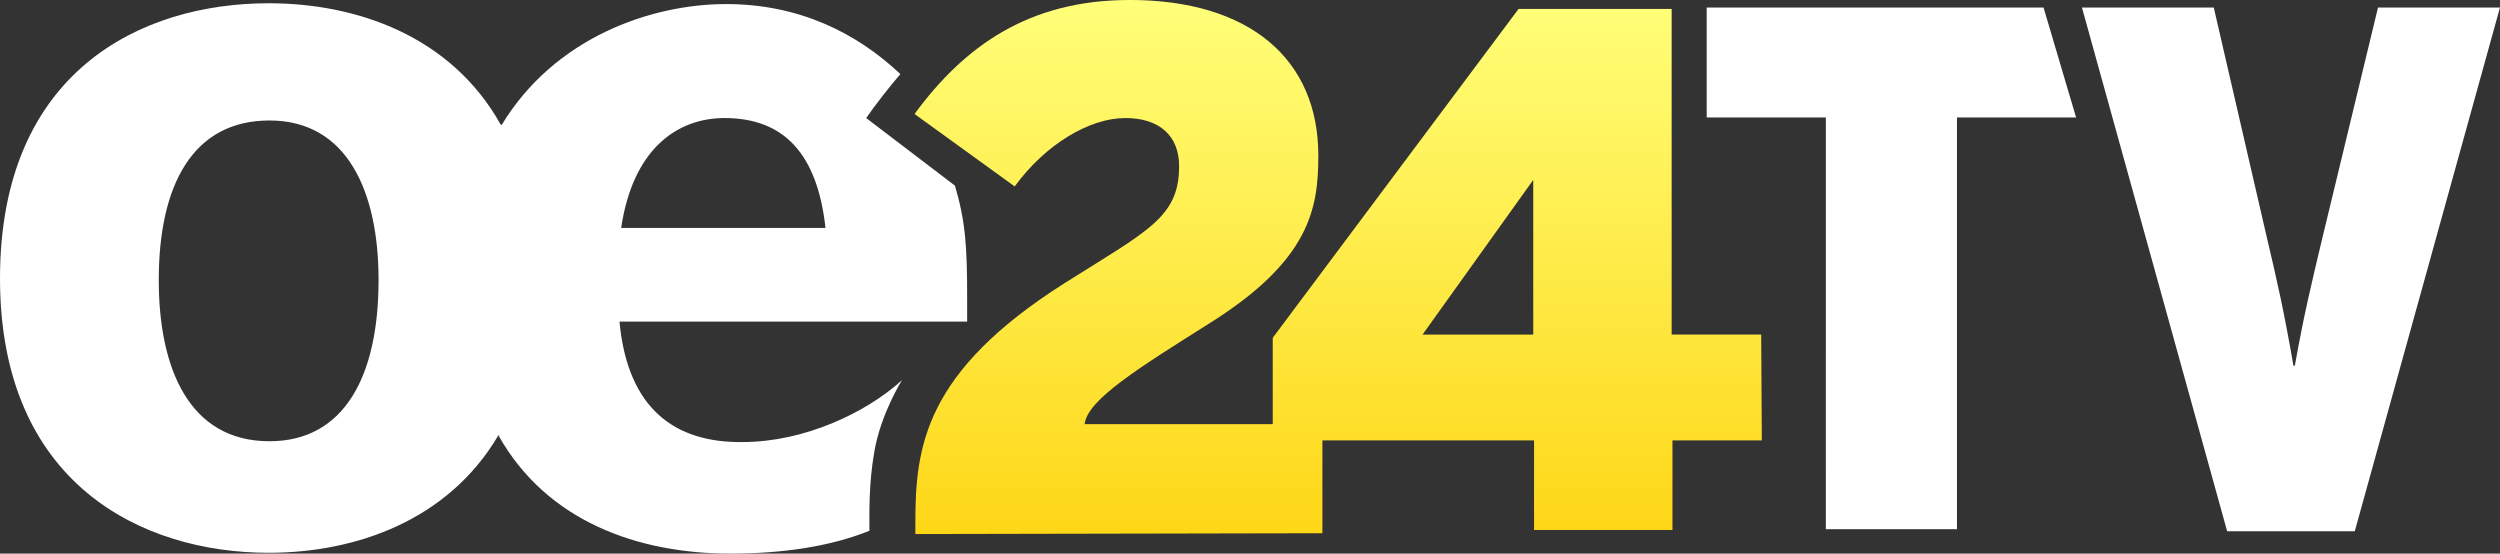 <?xml version="1.0" encoding="UTF-8" standalone="no"?>
<svg xmlns="http://www.w3.org/2000/svg" height="132.86" width="600" version="1.1" xmlns:xlink="http://www.w3.org/1999/xlink" viewBox="0 0 600 132.861">
 <rect x="0" y="0" width="600" height="132.861" fill="#333333" stroke="none"/>
 <defs>
  <linearGradient id="a" y2="212.4" gradientUnits="userSpaceOnUse" x2="-21.474" gradientTransform="matrix(0 187.4 -187.4 0 40112 4152.2)" y1="212.4" x1="-22.157">
   <stop stop-color="#ffff79" offset="0"/>
   <stop stop-color="#fed717" offset="1"/>
  </linearGradient>
 </defs>
 <g stroke-width=".664">
  <path d="m90.854 67.213c0 23.054-8.207 38.685-26.181 38.685-19.344 0-26.573-17.584-26.573-38.686 0-22.86 8.205-38.296 26.573-38.296 18.756 0 26.181 17.194 26.181 38.296m44.157 2.931c-3.52-30.675-1.76-36.538-14.85-40.249-11.92-21.298-34.581-29.112-55.684-29.112-30.675-0-64.476 16.411-64.476 66.04 0 49.238 33.997 65.848 64.476 65.848 20.711 0 42.985-7.621 55.099-28.135 20.711 0.195 17.389-18.562 15.435-34.388m14.068-15.436c2.735-18.562 13.09-26.377 24.813-26.377 14.263 0 22.274 8.596 24.227 26.376h-49.04zm-0.392 22.47h83.428v-5.667c0-12.309-0.39-18.366-2.93-26.963l-21.3-16.221c2.149-3.127 5.666-7.621 8.206-10.551-10.56-9.964-24.43-16.803-41.82-16.803-17.976 0-41.226 8.011-53.926 29.112 5.276 9.574 8.598 21.687 8.598 36.928 0 15.825-3.517 28.135-9.183 37.709 11.528 20.319 33.215 28.136 55.49 28.136 12.115 0 23.641-1.563 33.41-5.472 0-4.102-0.195-11.136 1.173-18.952 1.563-9.183 6.644-17.193 6.644-17.193-8.596 7.814-23.446 14.848-38.296 14.848-16.022 0.195-27.55-7.816-29.503-28.917" fill="#fff"/>
  <path d="m271.07 0c-24.228 0-39.663 11.137-51.582 27.354v0.002l24.033 17.387c7.425-10.16 17.976-16.412 26.572-16.412 8.205 0 12.895 4.3 12.895 11.529 0 12.308-7.425 15.435-27.549 28.135-33.606 21.298-35.756 39.271-35.756 57.441v2.736l97.691-0.195v-22.273h50.799v21.492h33.217v-21.492h21.447l-0.15-25.407h-21.49v-78.153h-36.74l-59 78.936v20.714h-45.14c0.59-5.865 13.29-13.68 29.7-24.036 24.43-15.24 26.38-27.743 26.38-40.444 0-23.055-16.41-37.32-45.33-37.32zm96.908 43.182v37.121h-26.57z" fill="url(#a)"/>
  <path d="m438.21 28.199h-28.6v-26.393h80.839l7.816 26.393h-28.592v98.809h-31.47zm61.46-26.393h31.637l12.69 54.987c2.538 10.658 4.231 18.274 6.429 30.962h0.34c2.199-12.35 4.06-19.964 6.598-30.623l13.36-55.326h29.27l-34.85 125.7h-30.624z" fill="#fff"/>
 </g>
</svg>

